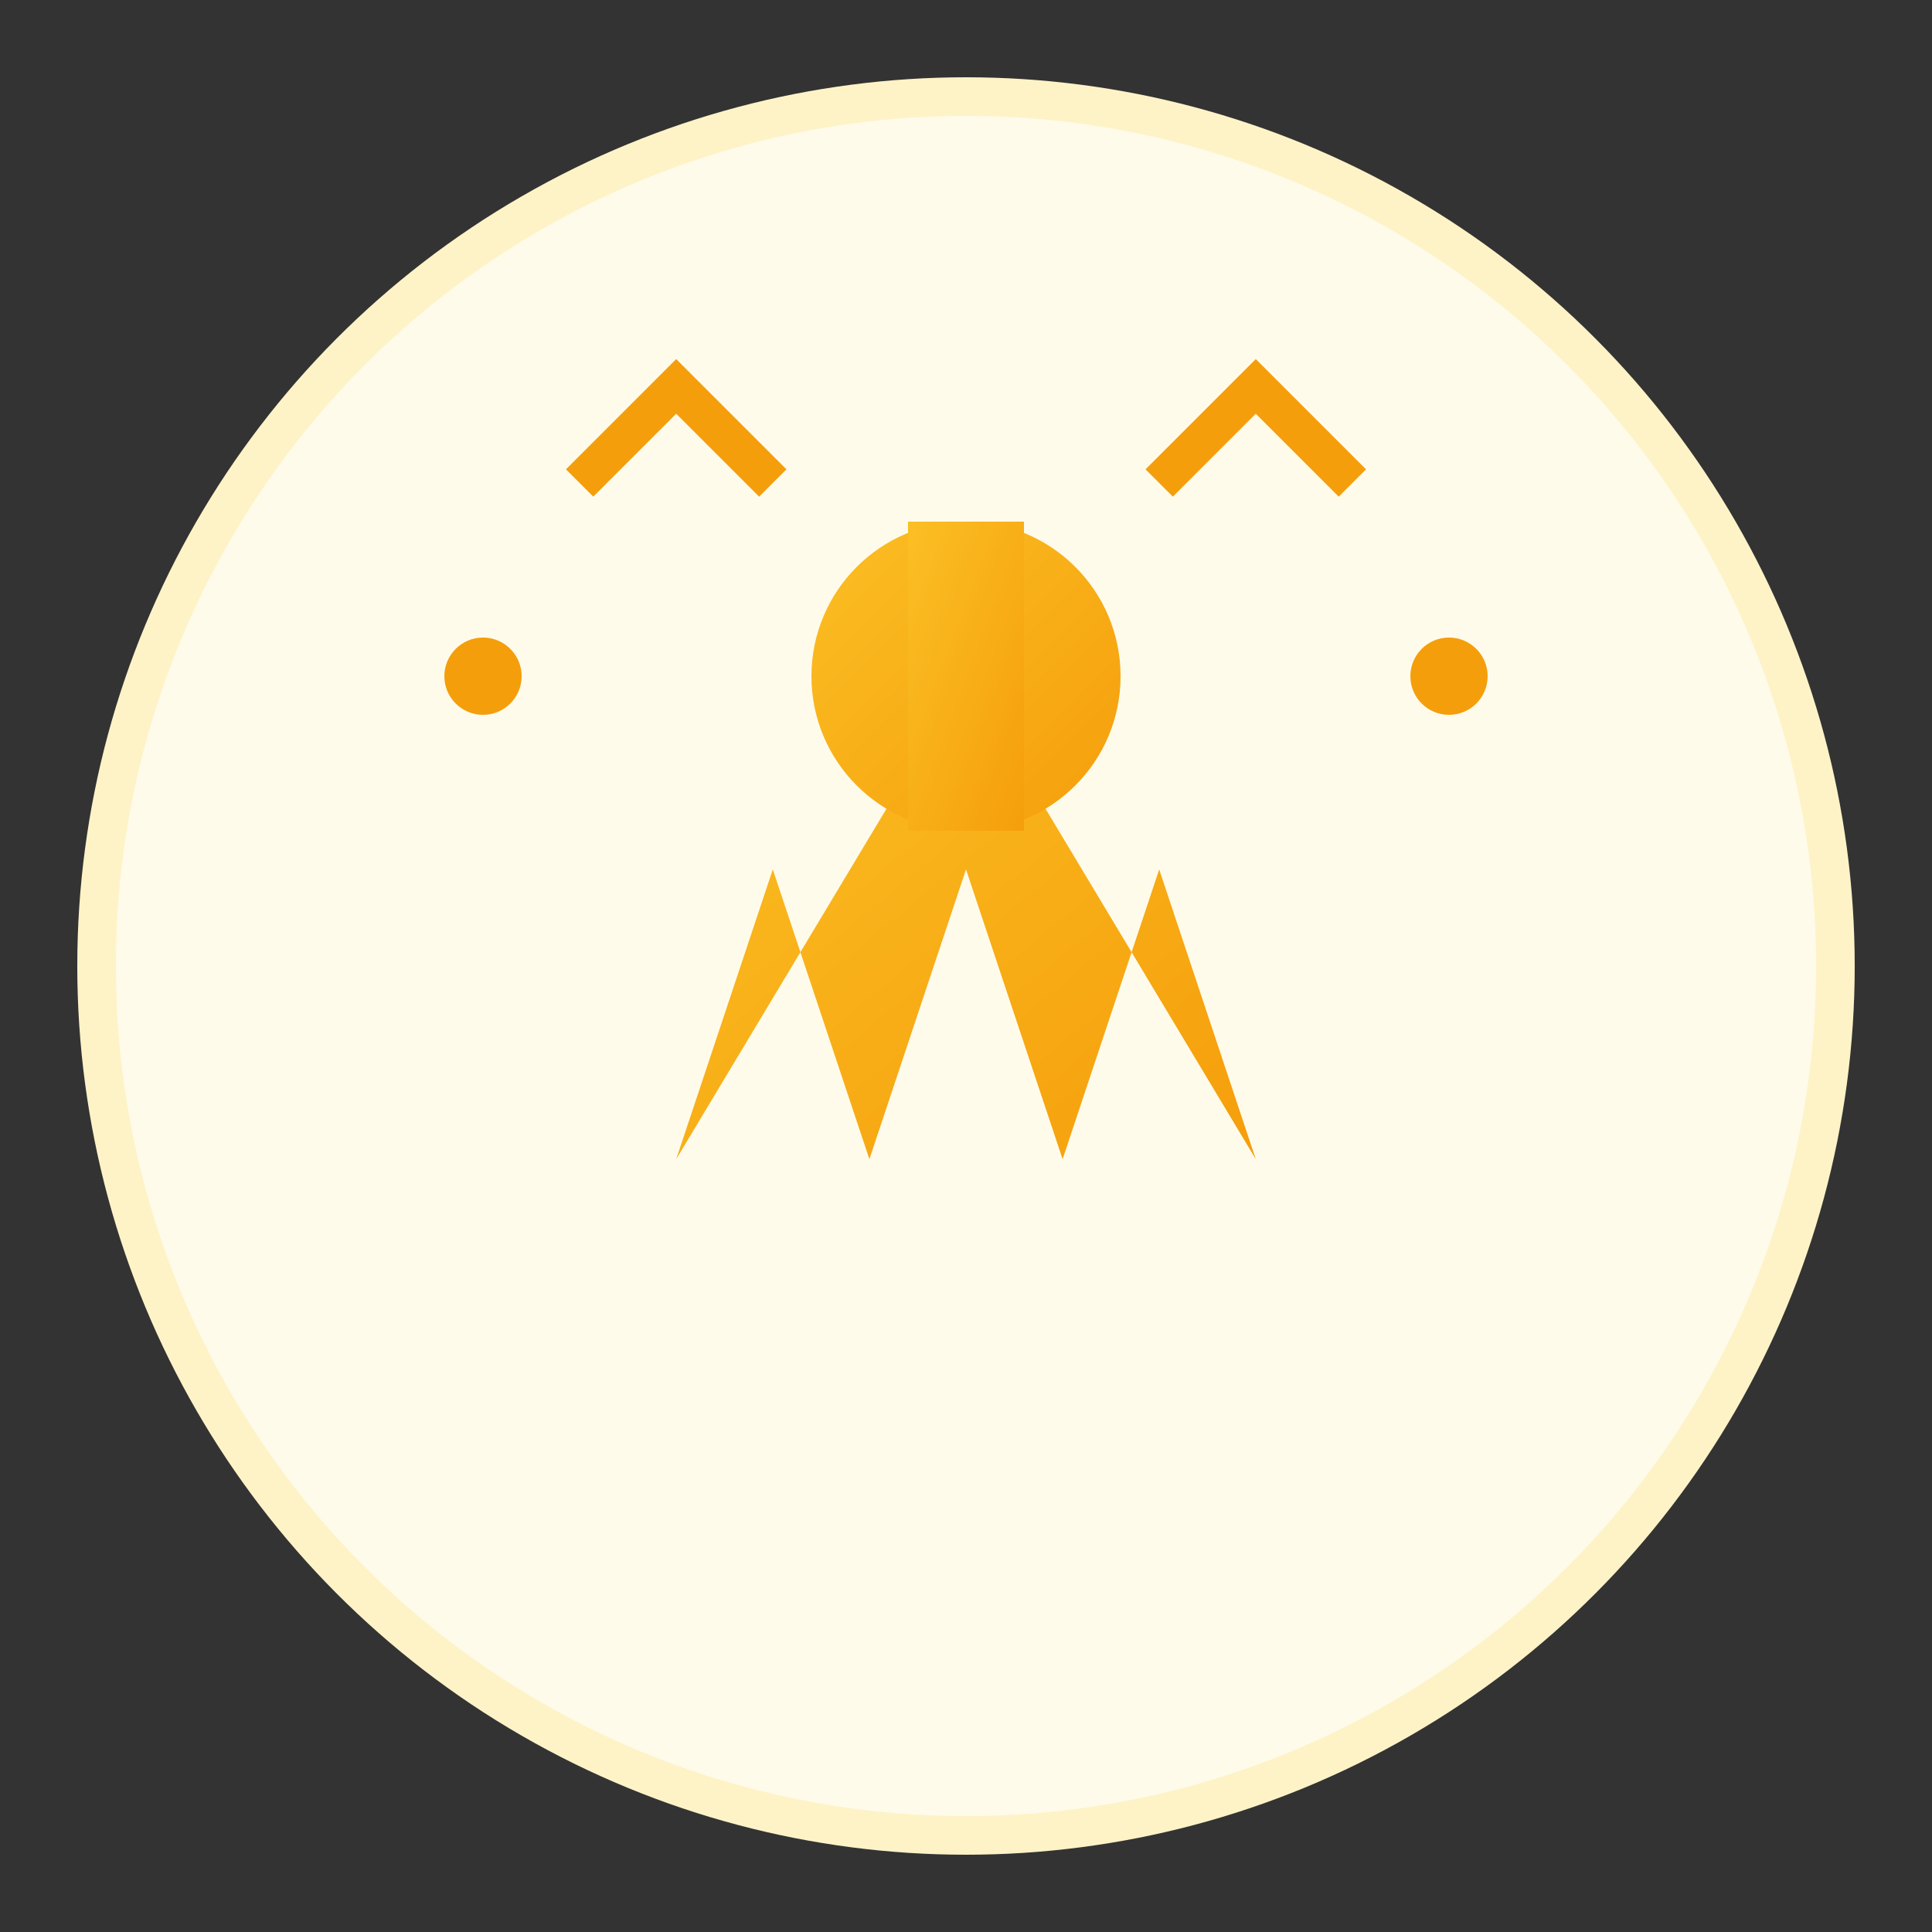 <svg xmlns="http://www.w3.org/2000/svg" viewBox="0 0 100 100" width="100" height="100">
  <rect x="0" y="0" width="100" height="100" fill="#333333" stroke="none"/>
  <defs>
    <linearGradient id="celebrateGrad" x1="0%" y1="0%" x2="100%" y2="100%">
      <stop offset="0%" style="stop-color:#fbbf24;stop-opacity:1" />
      <stop offset="100%" style="stop-color:#f59e0b;stop-opacity:1" />
    </linearGradient>
  </defs>
  <circle cx="50" cy="50" r="45" fill="#fffbeb" stroke="#fef3c7" stroke-width="2"/>
  <path d="M35 60 L40 45 L45 60 L50 45 L55 60 L60 45 L65 60 L50 35 Z" fill="url(#celebrateGrad)"/>
  <circle cx="50" cy="35" r="8" fill="url(#celebrateGrad)"/>
  <rect x="47" y="27" width="6" height="16" fill="url(#celebrateGrad)"/>
  <path d="M30 25 L35 20 L40 25" stroke="#f59e0b" stroke-width="2" fill="none"/>
  <path d="M60 25 L65 20 L70 25" stroke="#f59e0b" stroke-width="2" fill="none"/>
  <circle cx="25" cy="35" r="2" fill="#f59e0b"/>
  <circle cx="75" cy="35" r="2" fill="#f59e0b"/>
</svg>
